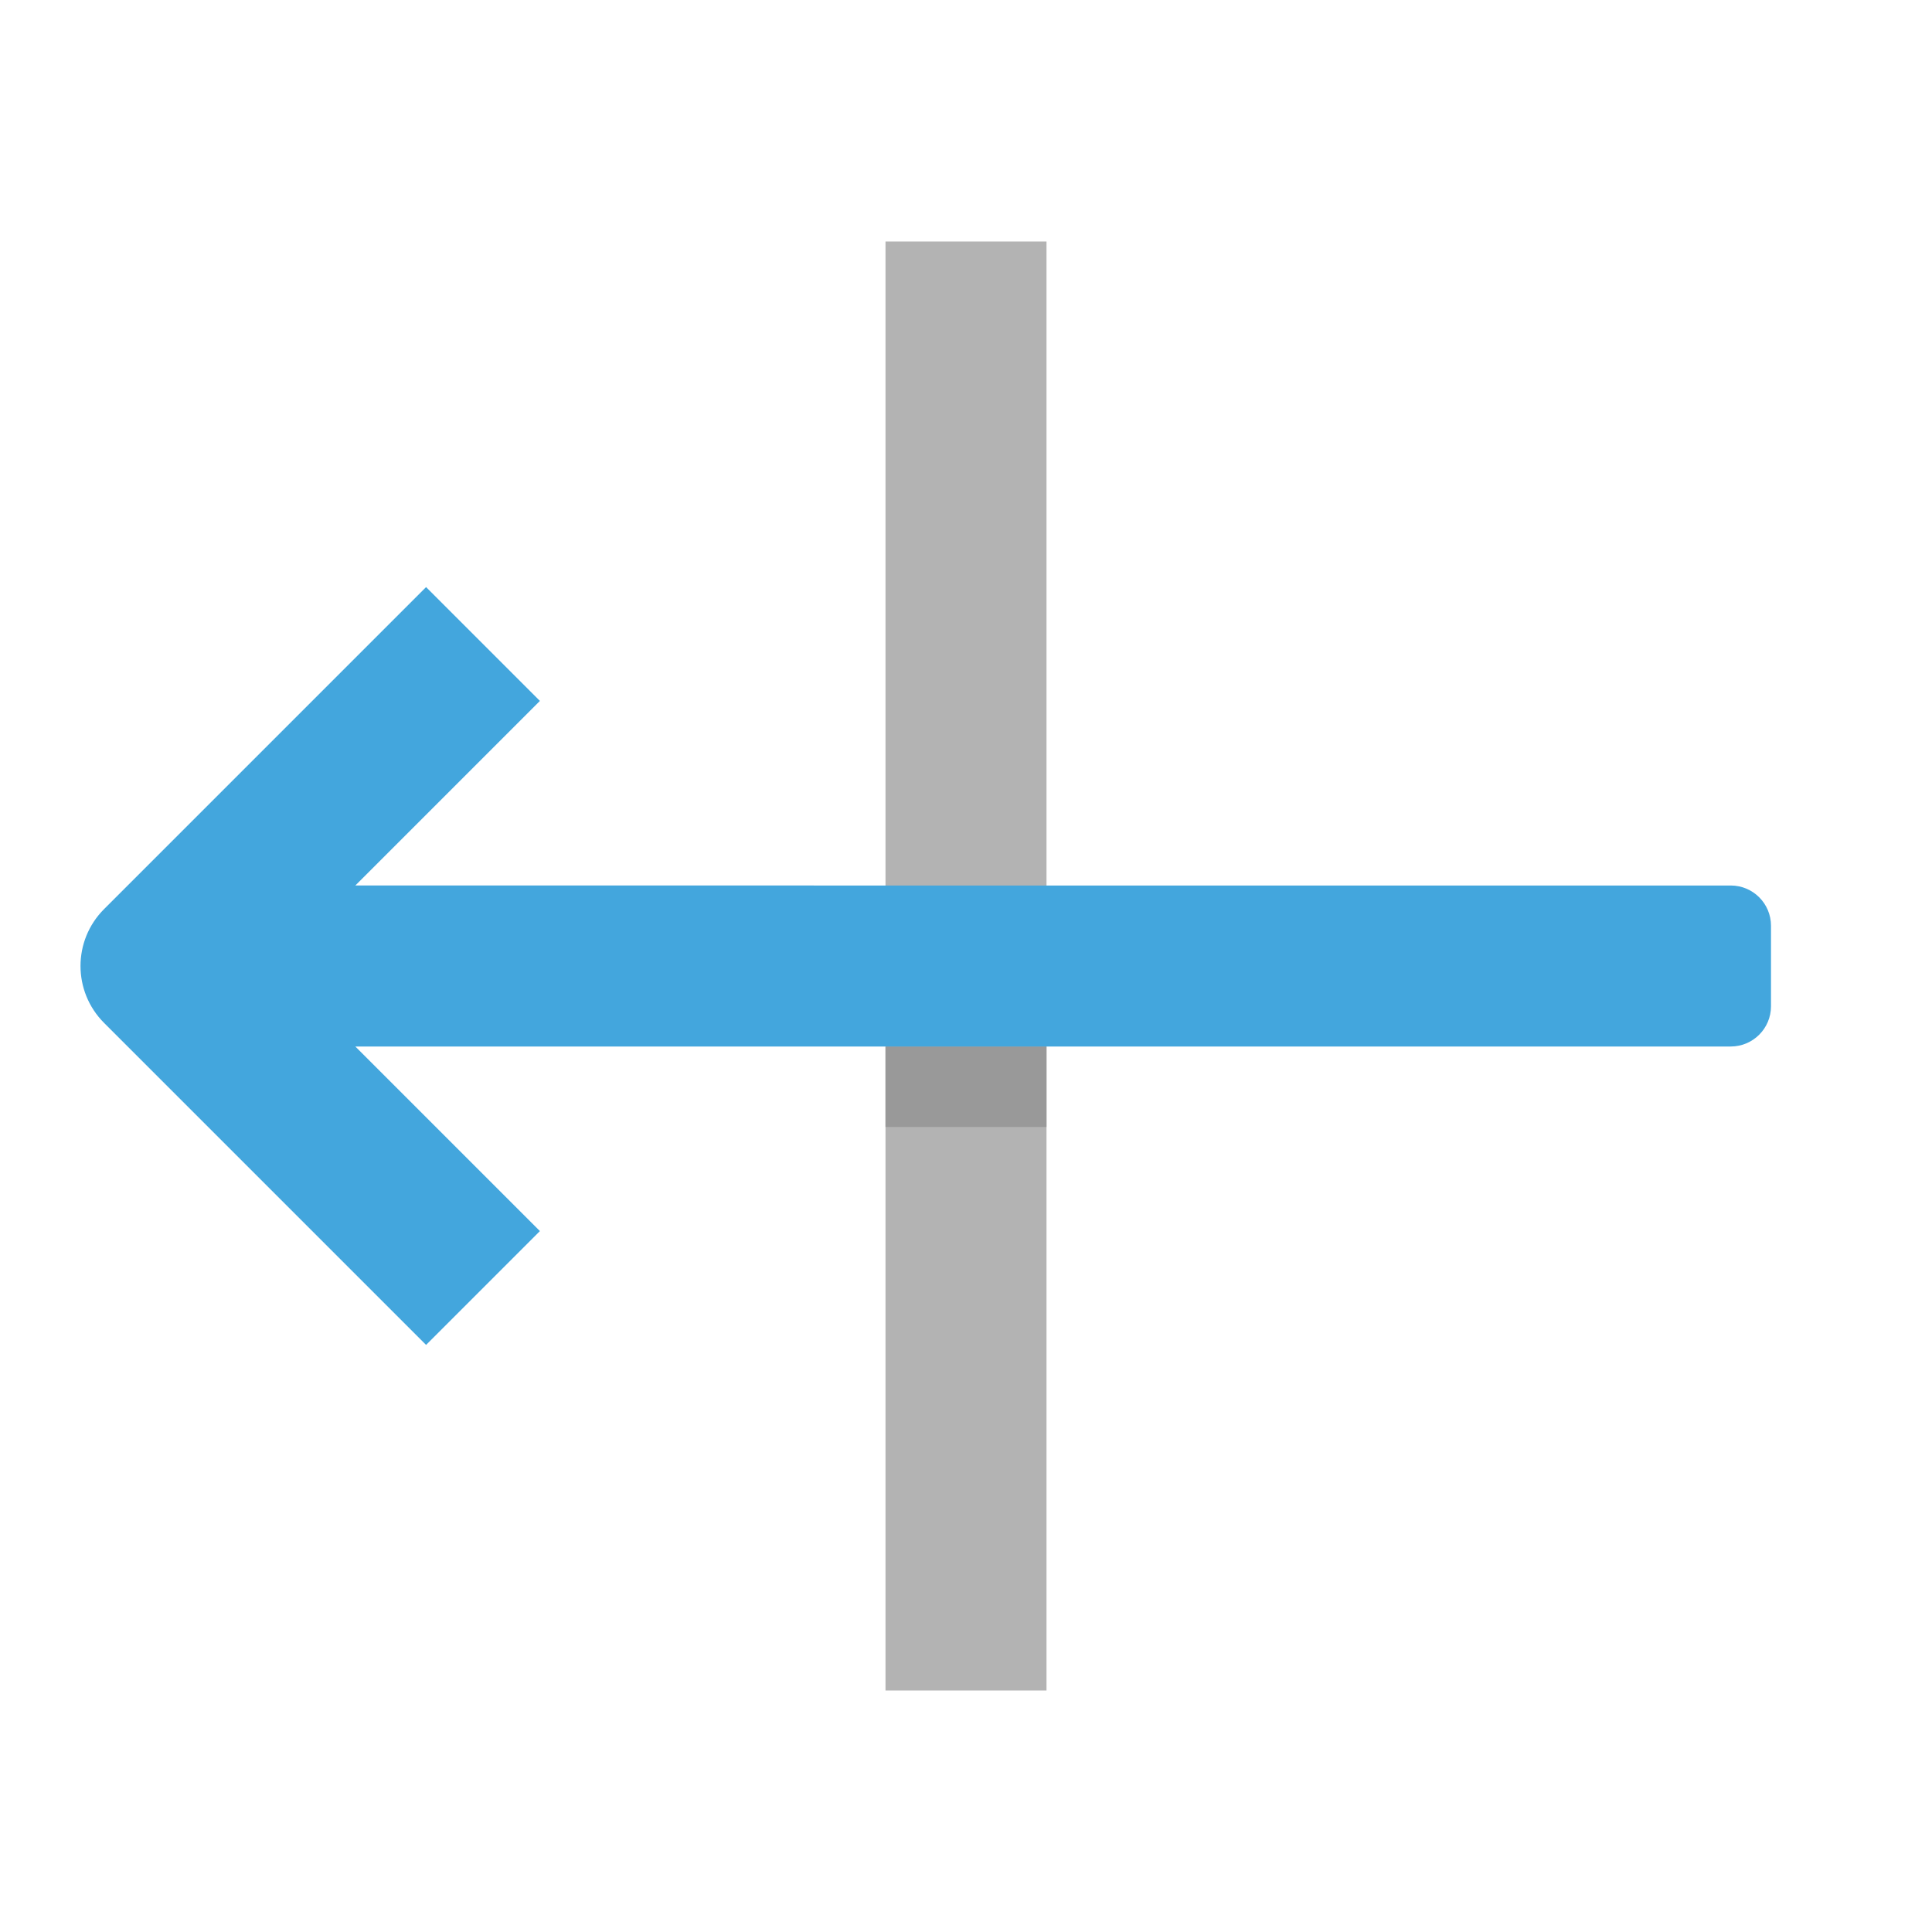 <?xml version="1.0" encoding="utf-8"?>
<!-- Generator: Adobe Illustrator 19.2.0, SVG Export Plug-In . SVG Version: 6.00 Build 0)  -->
<!DOCTYPE svg PUBLIC "-//W3C//DTD SVG 1.1//EN" "http://www.w3.org/Graphics/SVG/1.1/DTD/svg11.dtd">
<svg version="1.1" id="Layer_1" xmlns="http://www.w3.org/2000/svg" xmlns:xlink="http://www.w3.org/1999/xlink" x="0px" y="0px"
	 width="48px" height="48px" viewBox="0 0 48 48" enable-background="new 0 0 48 48" xml:space="preserve">
<rect x="22" y="6" fill="#B3B3B3" width="4" height="36"/>
<rect x="22" y="26" fill="#999999" width="4" height="2"/>
<path fill="#43A6DD" d="M13.414,17.414l-2.828-2.828l-8,8c-0.781,0.781-0.781,2.047,0,2.828l8,8l2.828-2.828
	L8.828,26H43c0.552,0,1-0.448,1-1v-2c0-0.552-0.448-1-1-1H8.828L13.414,17.414z"/>
</svg>
